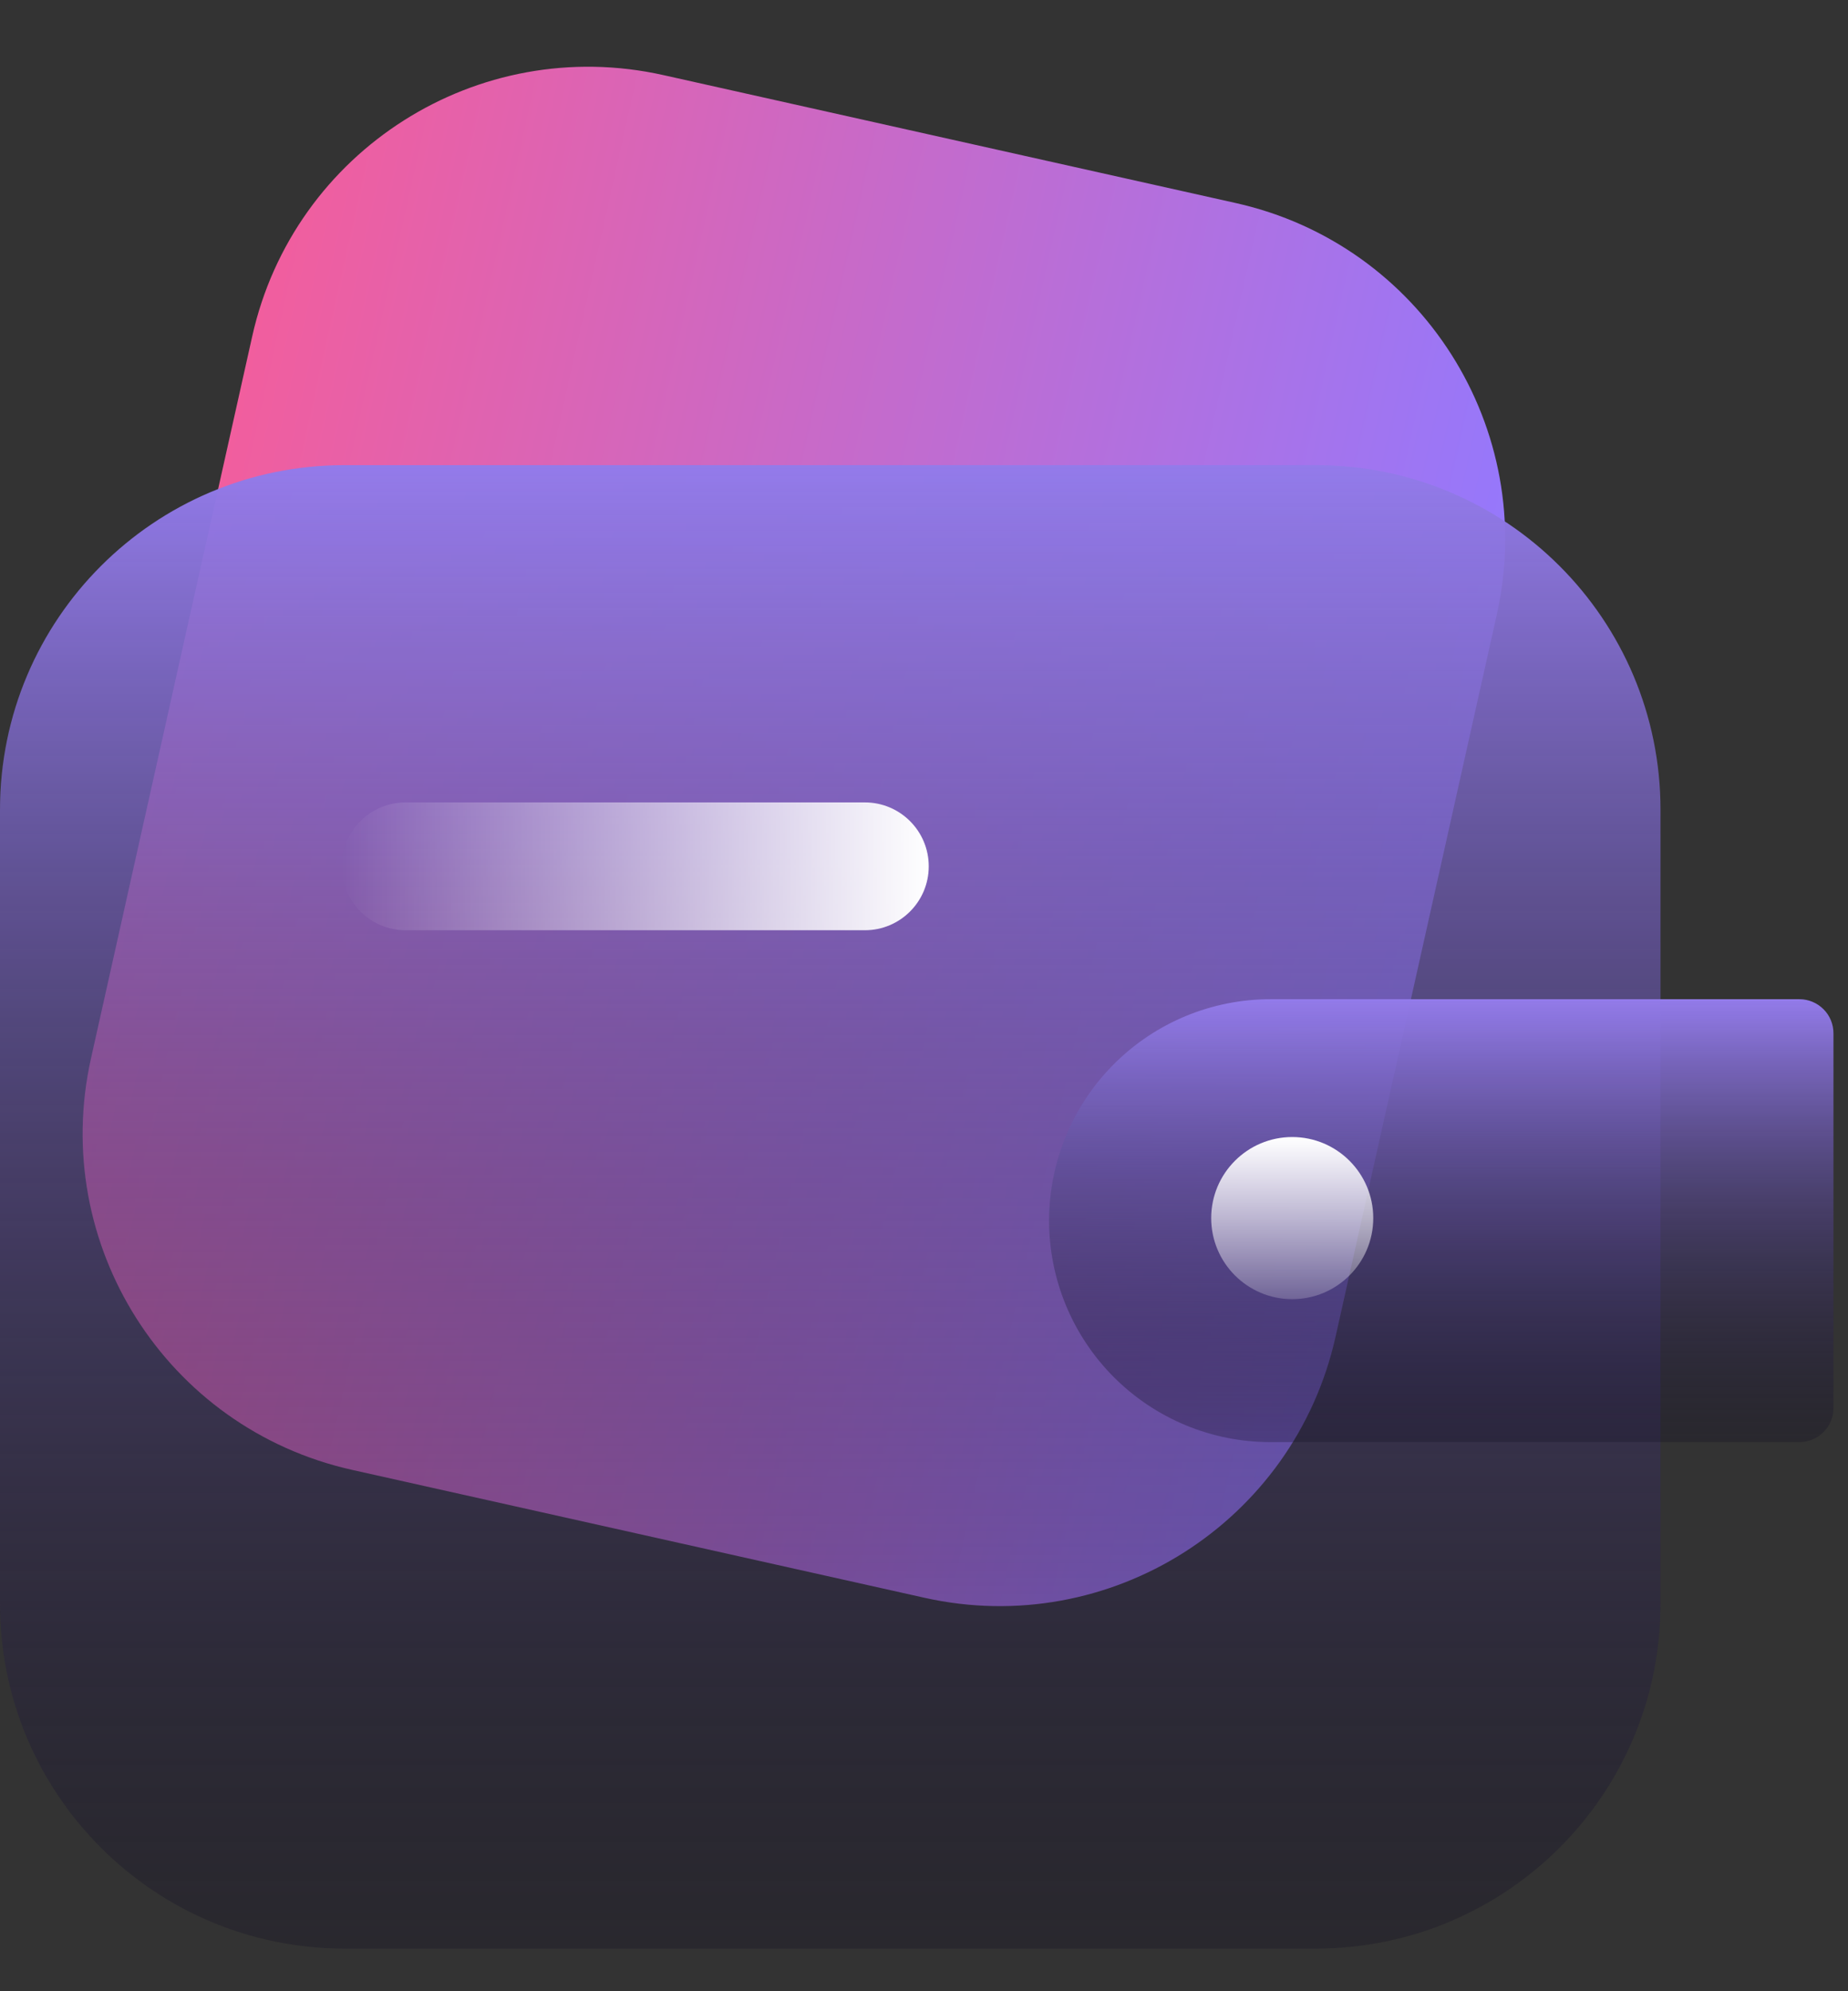 <svg width="39" height="42" viewBox="0 0 39 42" fill="none" xmlns="http://www.w3.org/2000/svg">
<rect x="0" y="0" width="39" height="42" fill="#333333" stroke="none"/>
<path d="M5.323 7.093L1.92 22.325C1.045 26.243 3.511 30.128 7.429 31.003L19.509 33.701C23.426 34.576 27.311 32.11 28.186 28.193L31.589 12.96C32.464 9.043 29.998 5.158 26.081 4.283L14 1.584C10.083 0.709 6.198 3.176 5.323 7.093Z" fill="url(#paint0_linear_414:611)"/>
<path d="M27.775 9.811H7.268C3.254 9.811 0 13.065 0 17.079V33.832C0 37.846 3.254 41.1 7.268 41.1H27.775C31.789 41.1 35.043 37.846 35.043 33.832V17.079C35.043 13.065 31.789 9.811 27.775 9.811Z" fill="url(#paint1_linear_414:611)"/>
<g style="mix-blend-mode:darken" opacity="0.05">
<path d="M27.775 9.811H7.268C3.254 9.811 0 13.065 0 17.079V33.832C0 37.846 3.254 41.1 7.268 41.1H27.775C31.789 41.1 35.043 37.846 35.043 33.832V17.079C35.043 13.065 31.789 9.811 27.775 9.811Z" fill="#6D54D0"/>
</g>
<path d="M26.811 21.076H37.975C38.165 21.076 38.348 21.152 38.483 21.287C38.618 21.421 38.693 21.604 38.693 21.795V29.7C38.693 29.89 38.618 30.073 38.483 30.207C38.348 30.342 38.165 30.418 37.975 30.418H26.811C25.573 30.418 24.385 29.926 23.509 29.05C22.633 28.174 22.14 26.986 22.14 25.747V25.747C22.14 24.508 22.633 23.32 23.509 22.444C24.384 21.568 25.573 21.076 26.811 21.076V21.076Z" fill="url(#paint2_linear_414:611)"/>
<g style="mix-blend-mode:darken" opacity="0.05">
<path d="M26.811 21.076H37.975C38.165 21.076 38.348 21.152 38.483 21.287C38.618 21.421 38.693 21.604 38.693 21.795V29.7C38.693 29.89 38.618 30.073 38.483 30.207C38.348 30.342 38.165 30.418 37.975 30.418H26.811C25.573 30.418 24.385 29.926 23.509 29.05C22.633 28.174 22.14 26.986 22.14 25.747V25.747C22.14 24.508 22.633 23.32 23.509 22.444C24.384 21.568 25.573 21.076 26.811 21.076V21.076Z" fill="#6D54D0"/>
</g>
<path d="M27.271 27.403C28.215 27.403 28.981 26.637 28.981 25.693C28.981 24.749 28.215 23.983 27.271 23.983C26.327 23.983 25.561 24.749 25.561 25.693C25.561 26.637 26.327 27.403 27.271 27.403Z" fill="url(#paint3_linear_414:611)"/>
<path d="M18.252 19.621C18.996 19.621 19.6 19.018 19.6 18.273C19.6 17.528 18.996 16.925 18.252 16.925H8.56C7.815 16.925 7.212 17.528 7.212 18.273C7.212 19.018 7.815 19.621 8.56 19.621H18.252Z" fill="url(#paint4_linear_414:611)"/>
<defs>
<linearGradient id="paint0_linear_414:611" x1="3.621" y1="14.709" x2="29.888" y2="20.577" gradientUnits="userSpaceOnUse">
<stop stop-color="#F15E9E"/>
<stop offset="1" stop-color="#9578FC"/>
</linearGradient>
<linearGradient id="paint1_linear_414:611" x1="17.522" y1="9.811" x2="17.522" y2="41.1" gradientUnits="userSpaceOnUse">
<stop stop-color="#957DEB"/>
<stop offset="1" stop-opacity="0.25"/>
</linearGradient>
<linearGradient id="paint2_linear_414:611" x1="30.417" y1="21.076" x2="30.417" y2="30.418" gradientUnits="userSpaceOnUse">
<stop stop-color="#957DEB"/>
<stop offset="1" stop-opacity="0.25"/>
</linearGradient>
<linearGradient id="paint3_linear_414:611" x1="27.271" y1="23.983" x2="27.271" y2="27.403" gradientUnits="userSpaceOnUse">
<stop stop-color="white"/>
<stop offset="1" stop-color="white" stop-opacity="0.2"/>
</linearGradient>
<linearGradient id="paint4_linear_414:611" x1="19.6" y1="18.273" x2="7.212" y2="18.273" gradientUnits="userSpaceOnUse">
<stop stop-color="white"/>
<stop offset="1" stop-color="white" stop-opacity="0"/>
</linearGradient>
</defs>
</svg>
